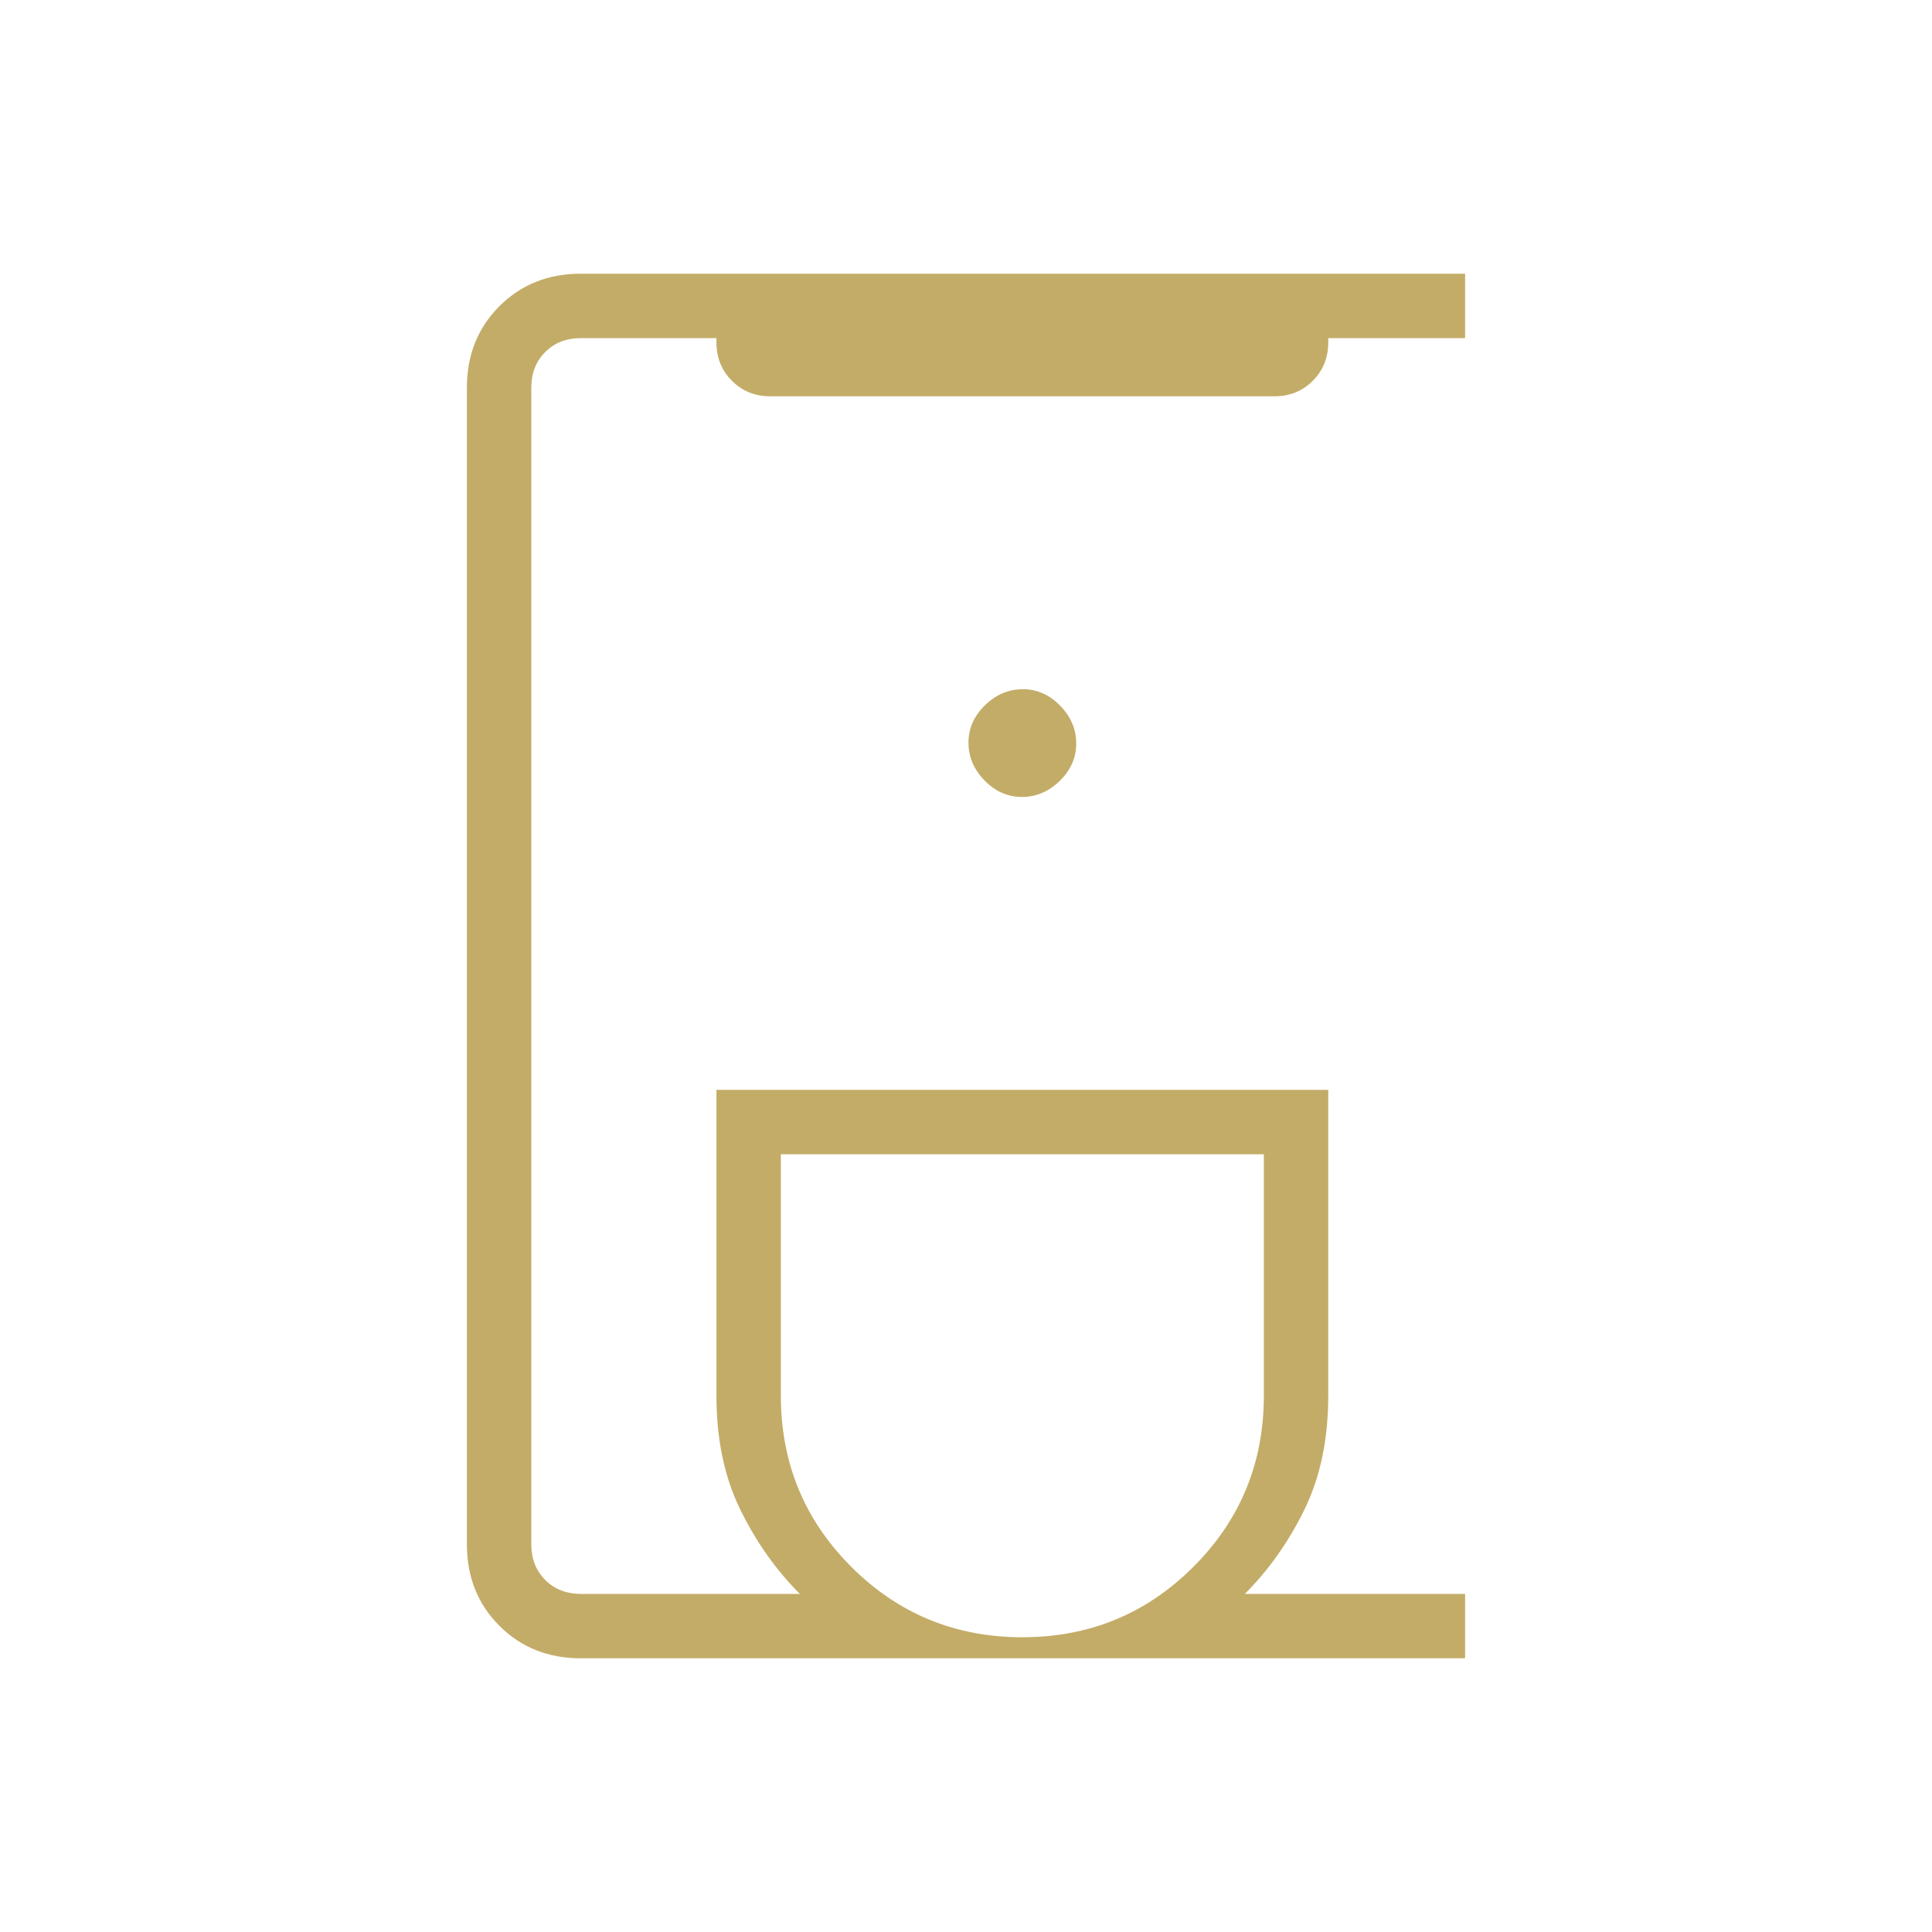 <svg xmlns="http://www.w3.org/2000/svg" height="20" viewBox="0 -960 960 960" width="20" fill="#C3AC67"><path d="M288.615-136q-24.315 0-40.465-16.15Q232-168.3 232-192.615v-574.77q0-24.315 16.15-40.465Q264.3-824 288.615-824H728v32h-68v2.154q0 11.377-7.696 19.073t-19.073 7.696H382.769q-11.377 0-19.073-7.696T356-789.846V-792h-67.385q-10.769 0-17.692 6.923T264-767.385v574.77q0 10.769 6.923 17.692T288.615-168h108.846q-17.692-17.615-29.577-41.808Q356-234 356-266.462v-152h304v152q0 32.462-11.884 56.654-11.885 24.193-29.577 41.808H728v32H288.615ZM508-146.462q50 0 85-35t35-85v-120H388v120q0 50 35 85t85 35ZM507.79-564q10.595 0 18.787-7.982 8.192-7.982 8.192-18.577 0-10.595-7.981-18.787-7.982-8.193-18.577-8.193-10.596 0-18.788 7.982t-8.192 18.577q0 10.595 7.982 18.788Q497.194-564 507.79-564Zm.21 177.538Z"/></svg>